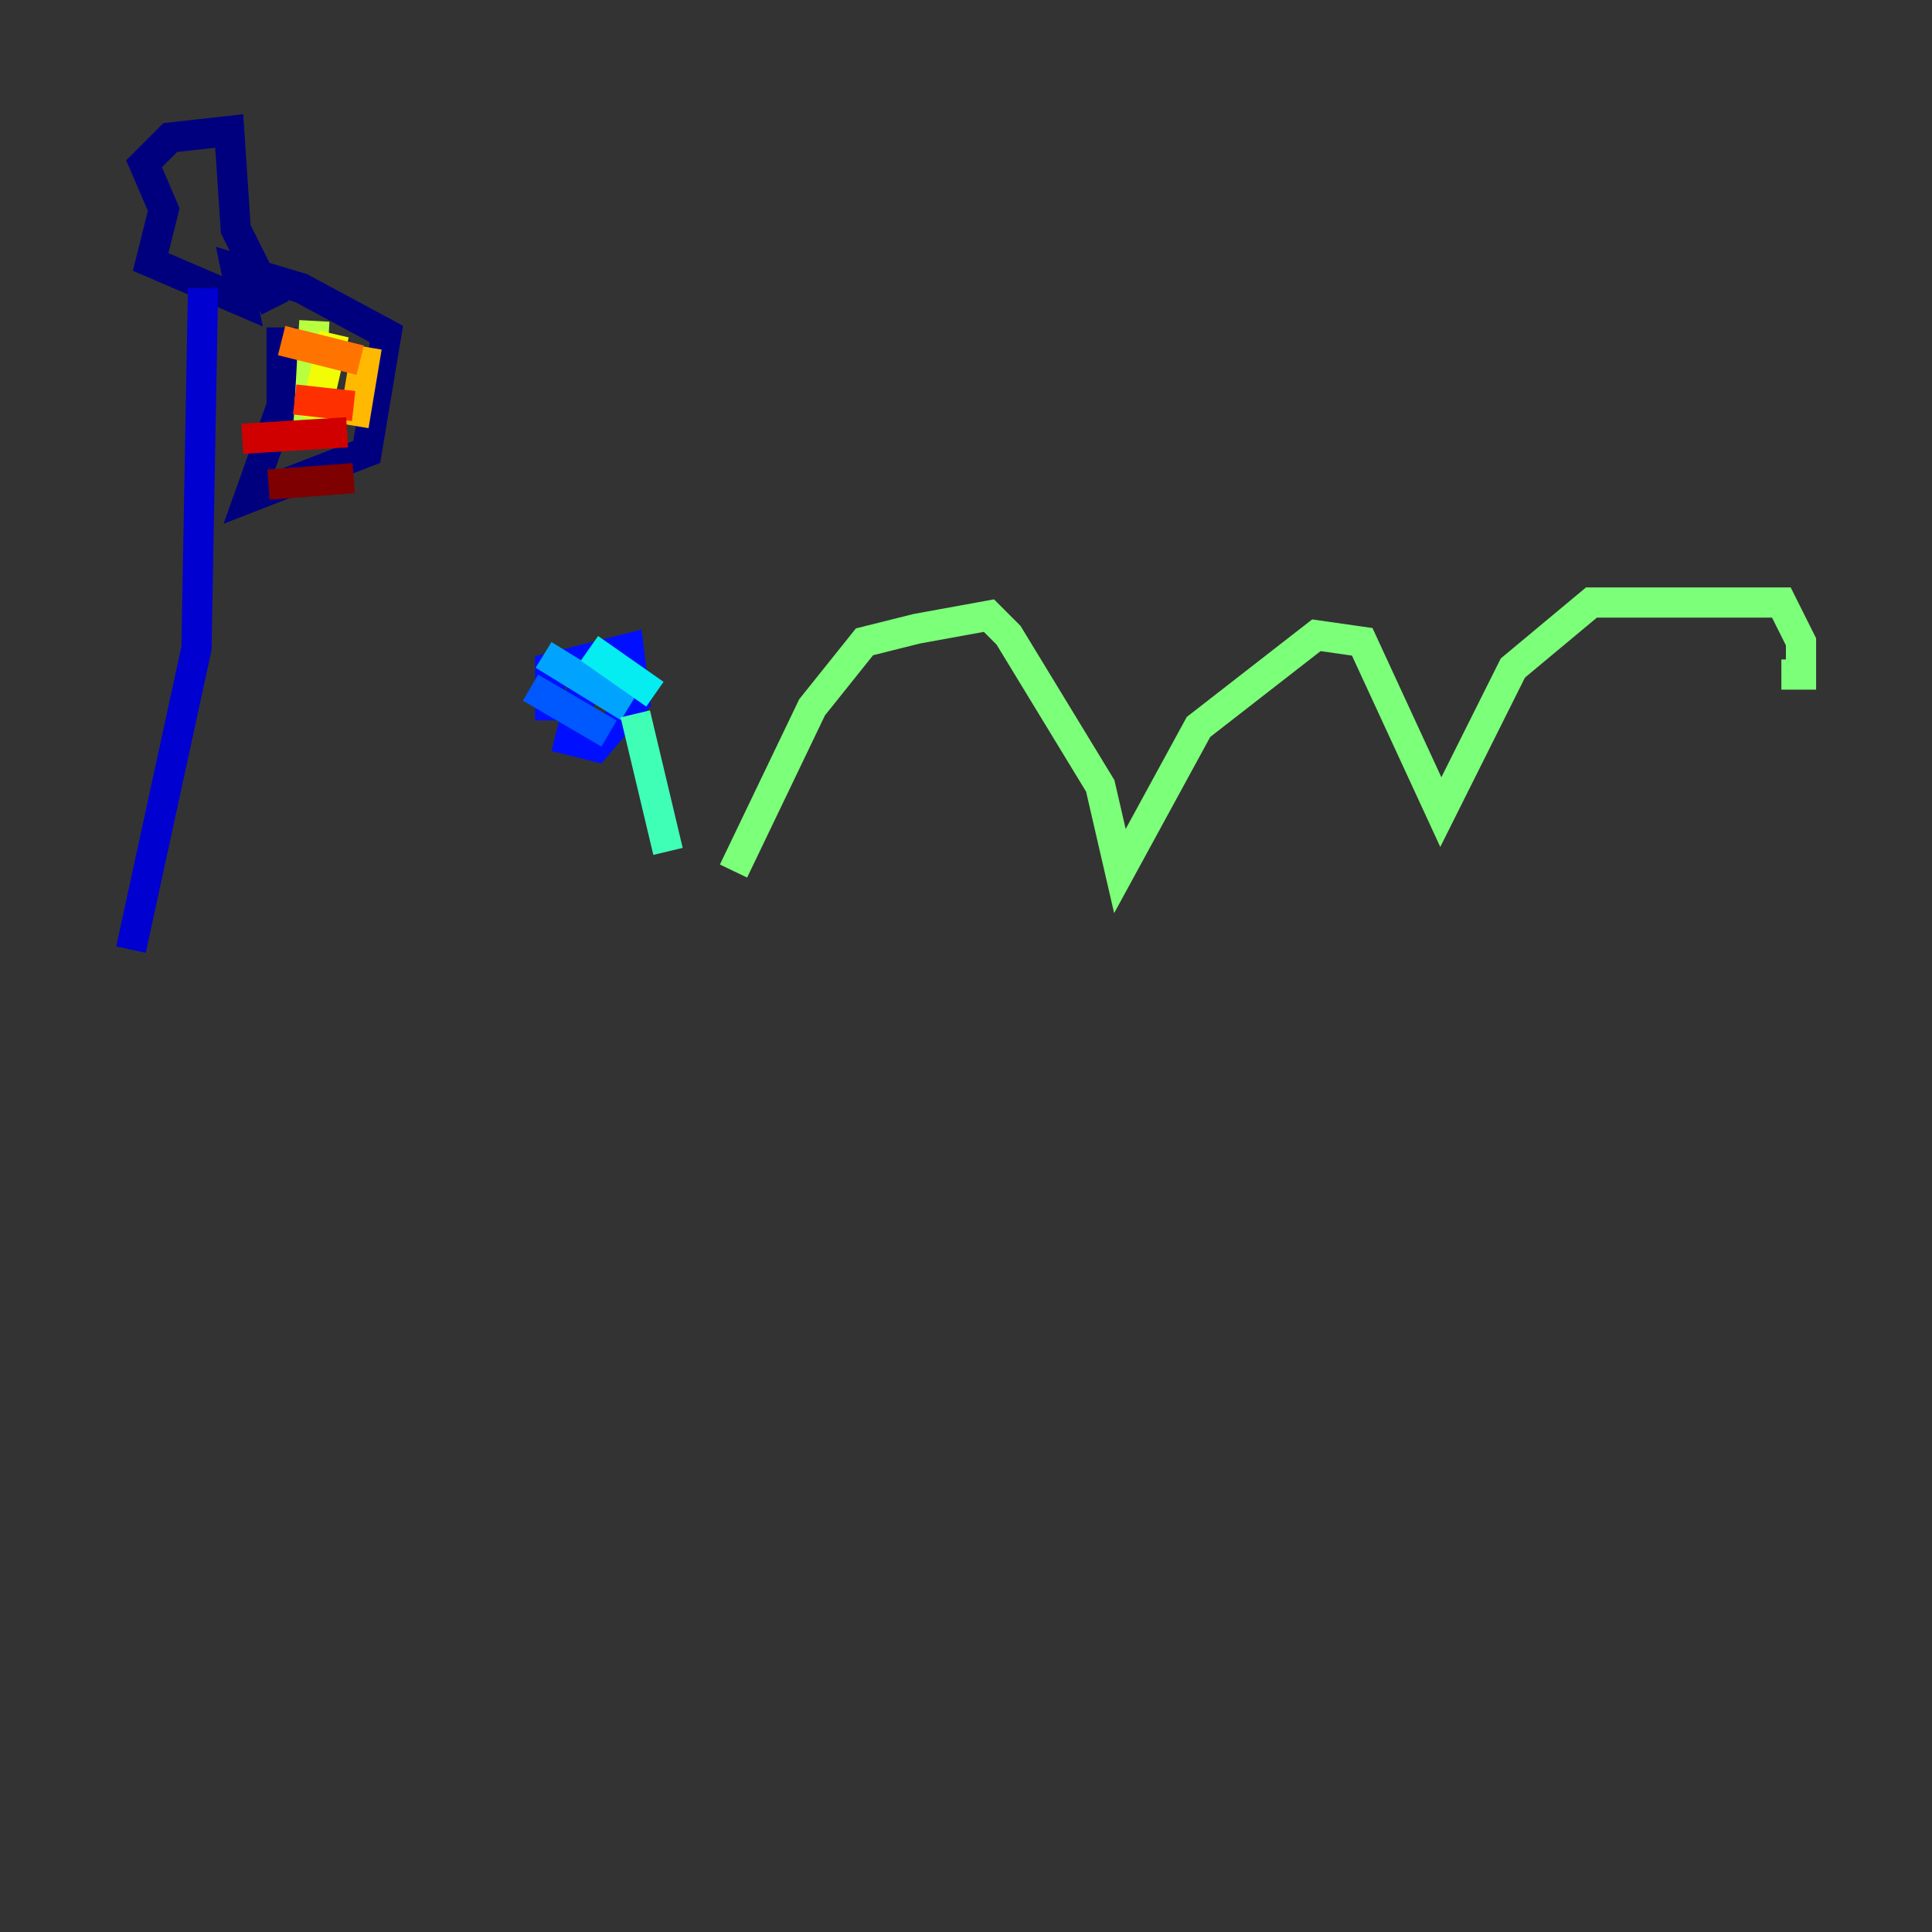 <?xml version="1.0" encoding="utf-8" ?>
<svg baseProfile="tiny" height="128" version="1.2" viewBox="0,0,128,128" width="128" xmlns="http://www.w3.org/2000/svg" xmlns:ev="http://www.w3.org/2001/xml-events" xmlns:xlink="http://www.w3.org/1999/xlink"><rect x="0" y="0" width="128" height="128" fill="#333333" stroke="none"/><defs /><polyline fill="none" points="18.658,21.695 18.658,26.902 16.488,32.976 24.298,29.939 25.6,22.129 19.959,19.091 15.62,17.79 16.054,19.959 9.98,17.356 10.848,13.885 9.546,10.848 11.281,9.112 15.186,8.678 15.62,15.186 18.224,20.393" stroke="#00007f" stroke-width="2" /><polyline fill="none" points="13.451,19.091 13.017,42.956 8.678,62.915" stroke="#0000d1" stroke-width="2" /><polyline fill="none" points="38.617,45.559 37.749,49.031 39.485,49.464 42.088,46.427 41.654,42.956 36.447,44.258 36.447,47.729" stroke="#0010ff" stroke-width="2" /><polyline fill="none" points="35.146,45.559 40.352,48.597" stroke="#0058ff" stroke-width="2" /><polyline fill="none" points="36.014,43.39 41.654,46.861" stroke="#00a4ff" stroke-width="2" /><polyline fill="none" points="39.051,42.956 43.39,45.993" stroke="#05ecf1" stroke-width="2" /><polyline fill="none" points="42.088,47.295 44.258,56.407" stroke="#3fffb7" stroke-width="2" /><polyline fill="none" points="48.597,57.709 53.803,46.861 57.275,42.522 60.746,41.654 65.519,40.786 66.82,42.088 72.895,52.068 74.197,57.709 79.403,48.163 87.214,42.088 90.251,42.522 95.458,53.803 100.231,44.258 105.437,39.919 118.02,39.919 119.322,42.522 119.322,44.691 118.02,44.691" stroke="#7cff79" stroke-width="2" /><polyline fill="none" points="20.827,21.261 20.393,29.071" stroke="#b7ff3f" stroke-width="2" /><polyline fill="none" points="22.129,22.129 20.827,27.77" stroke="#f1fc05" stroke-width="2" /><polyline fill="none" points="24.298,22.997 23.43,28.203" stroke="#ffb900" stroke-width="2" /><polyline fill="none" points="18.658,22.563 23.864,23.864" stroke="#ff7300" stroke-width="2" /><polyline fill="none" points="19.525,26.468 23.43,26.902" stroke="#ff3000" stroke-width="2" /><polyline fill="none" points="16.054,29.071 22.997,28.637" stroke="#d10000" stroke-width="2" /><polyline fill="none" points="17.79,32.108 23.43,31.675" stroke="#7f0000" stroke-width="2" /></svg>